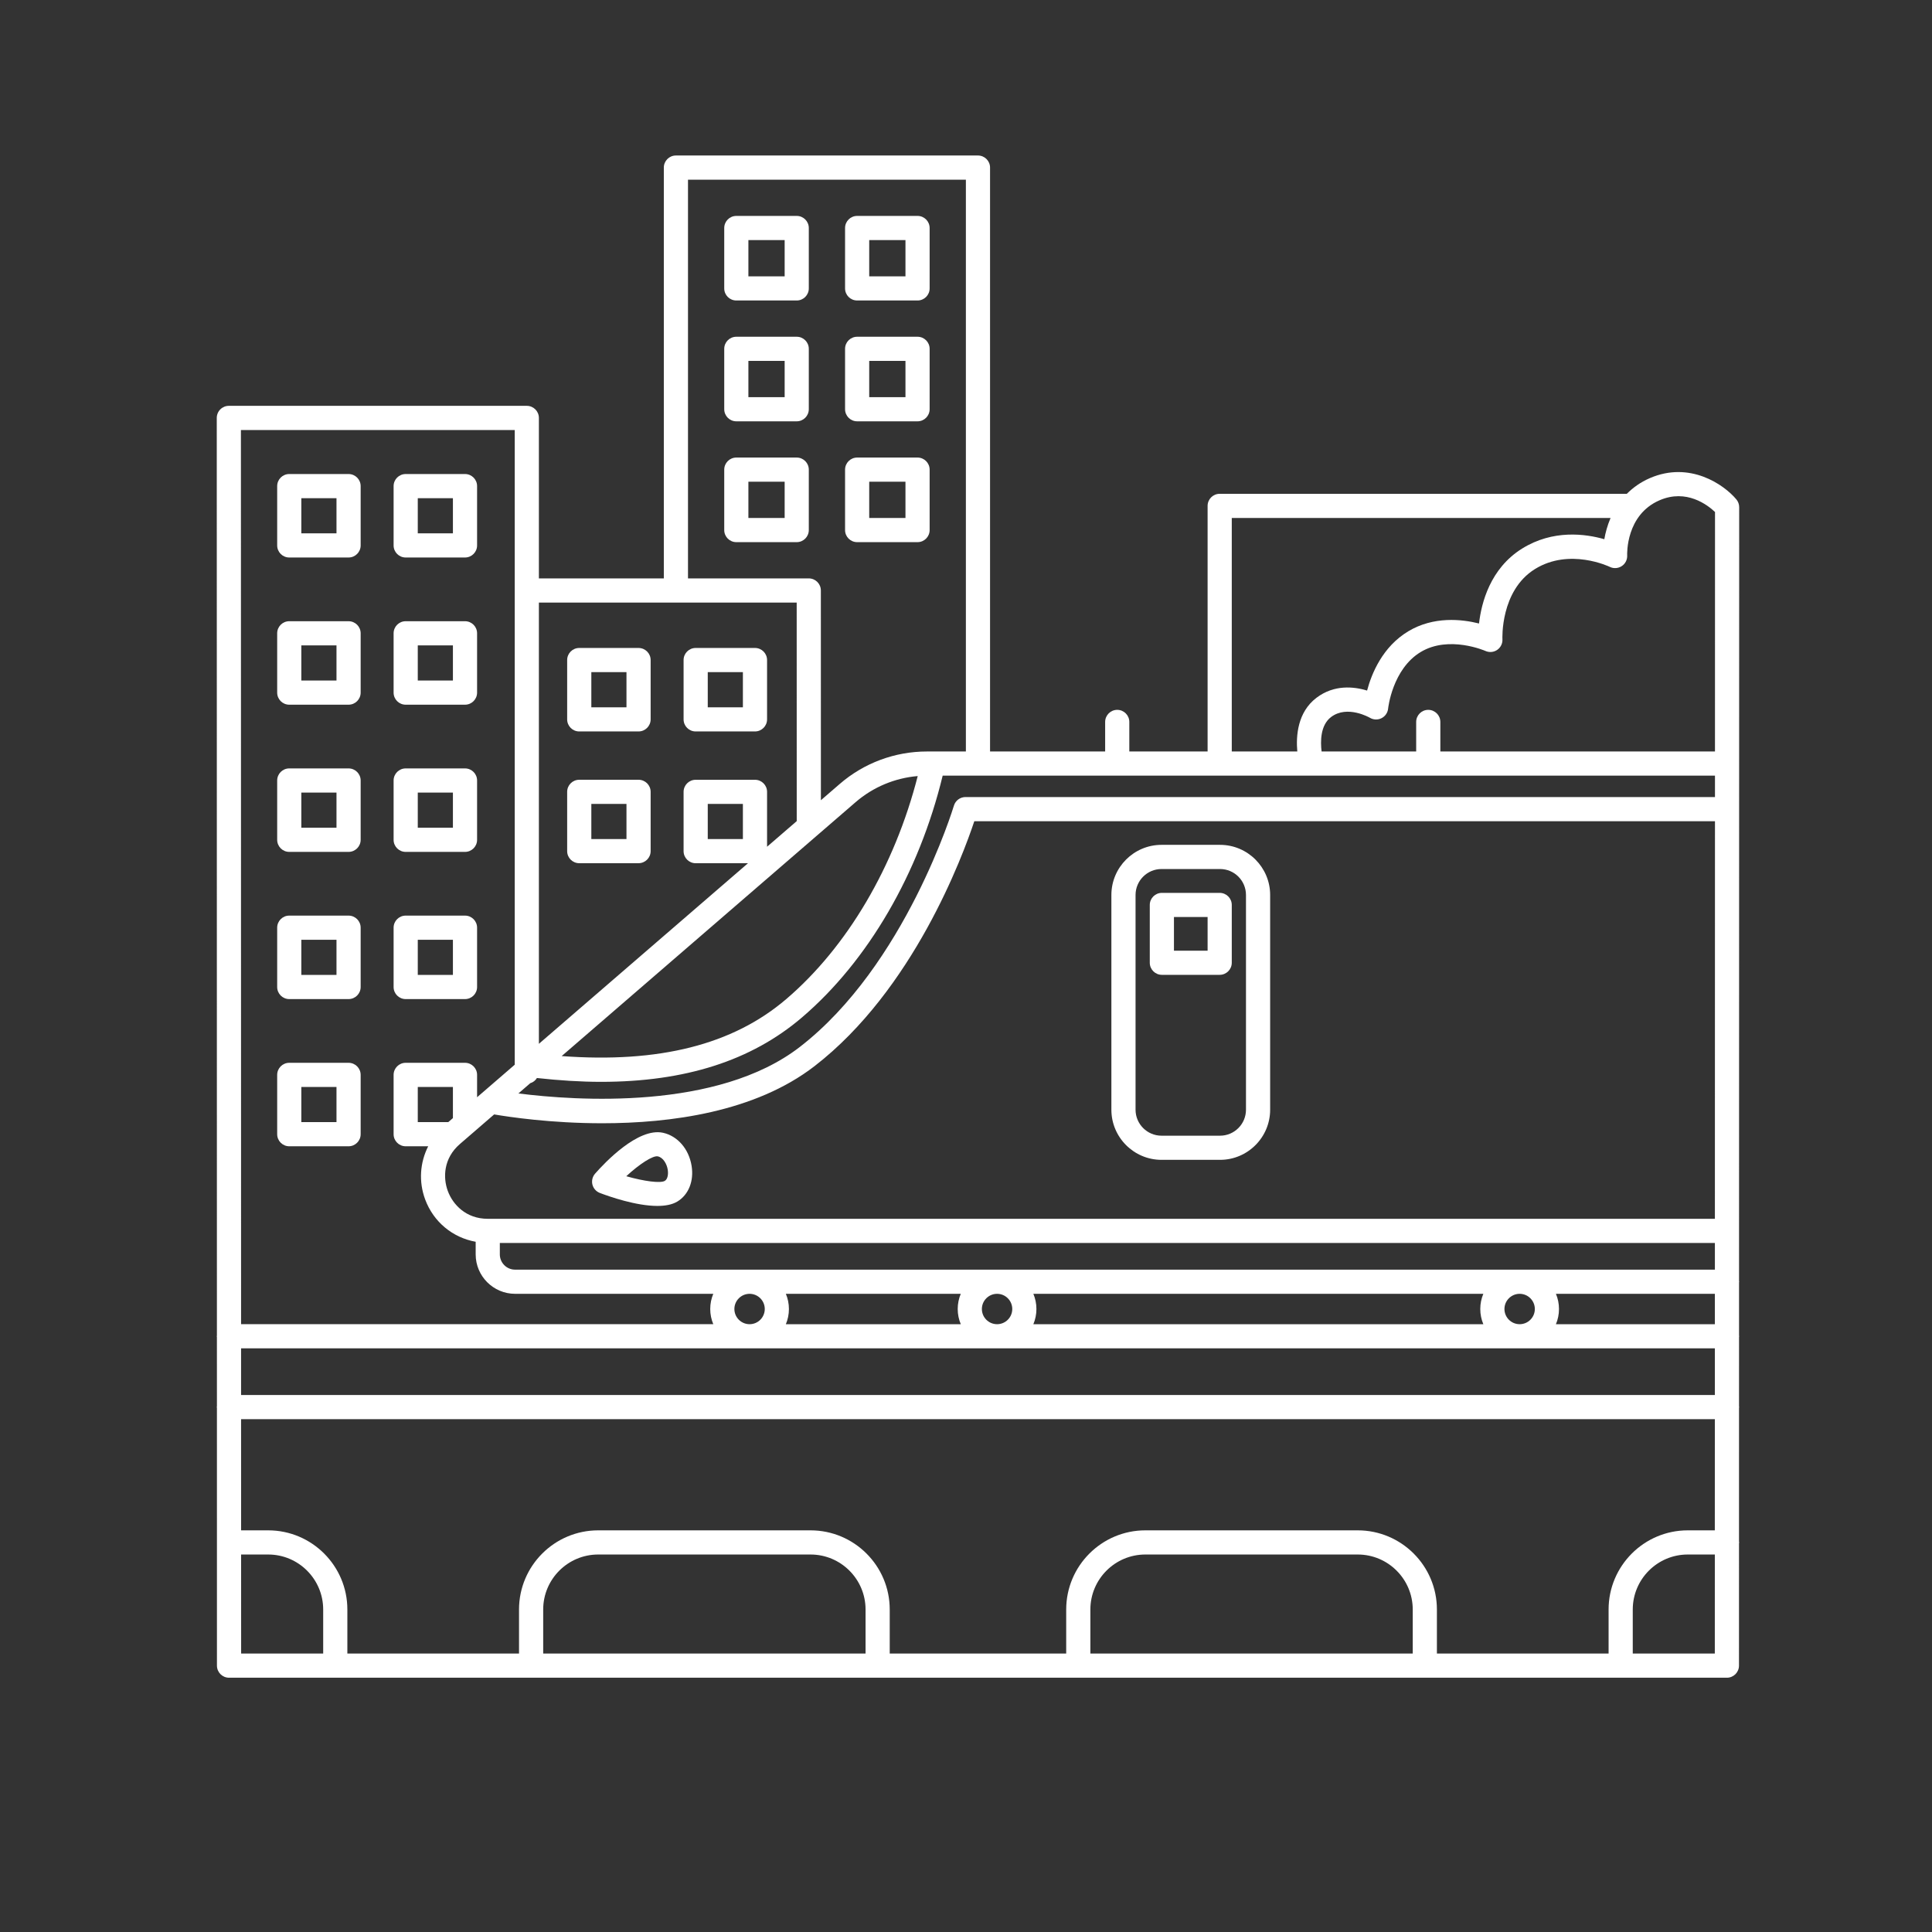 <svg xmlns="http://www.w3.org/2000/svg" xmlns:xlink="http://www.w3.org/1999/xlink" width="500" zoomAndPan="magnify" viewBox="0 0 375 375" height="500" preserveAspectRatio="xMidYMid meet" version="1.0"><rect x="0" y="0" width="375" height="375" fill="#333333" stroke="none"/><defs><clipPath id="2877dae1d3"><path d="M 42.074 30.184 L 337.574 30.184 L 337.574 325.684 L 42.074 325.684 Z M 42.074 30.184 " clip-rule="nonzero"/></clipPath></defs><g clip-path="url(#2877dae1d3)"><path fill="#ffffff" d="M 337.574 248.785 C 337.574 248.738 337.551 248.699 337.547 248.656 L 337.574 98.438 C 337.574 97.891 337.379 97.355 337.027 96.934 C 334.609 94.043 327.992 89.457 320.25 92.797 C 318.391 93.602 316.945 94.672 315.766 95.848 L 236.738 95.848 C 235.441 95.848 234.395 96.898 234.395 98.191 L 234.395 145.859 L 219.199 145.859 L 219.199 140.129 C 219.199 138.832 218.152 137.781 216.855 137.781 C 215.559 137.781 214.508 138.832 214.508 140.129 L 214.508 145.863 L 192.168 145.863 L 192.168 32.527 C 192.168 31.234 191.121 30.184 189.824 30.184 L 131.191 30.184 C 129.895 30.184 128.848 31.234 128.848 32.527 L 128.848 112.266 L 104.598 112.266 L 104.598 81.121 C 104.598 79.824 103.551 78.773 102.254 78.773 L 44.418 78.773 C 43.793 78.773 43.199 79.02 42.762 79.461 C 42.32 79.902 42.074 80.496 42.074 81.121 L 42.102 259.227 C 42.098 259.277 42.074 259.32 42.074 259.371 C 42.074 259.422 42.098 259.461 42.102 259.516 L 42.105 272.965 C 42.102 273.012 42.074 273.059 42.074 273.113 C 42.074 273.168 42.102 273.215 42.105 273.266 L 42.109 323.297 C 42.109 324.594 43.16 325.645 44.457 325.645 L 335.188 325.645 C 336.484 325.645 337.535 324.594 337.535 323.297 L 337.539 299.559 C 337.543 299.496 337.574 299.445 337.574 299.383 C 337.574 299.324 337.543 299.27 337.539 299.211 L 337.543 273.262 C 337.547 273.211 337.574 273.164 337.574 273.113 C 337.574 273.059 337.547 273.012 337.543 272.961 L 337.547 259.508 C 337.547 259.457 337.574 259.418 337.574 259.367 C 337.574 259.32 337.547 259.281 337.547 259.23 L 337.547 248.91 C 337.551 248.871 337.574 248.828 337.574 248.785 Z M 312.227 312.402 L 312.227 320.953 L 278.902 320.953 L 278.902 312.402 C 278.902 303.93 272.012 297.039 263.539 297.039 L 222.312 297.039 C 213.844 297.039 206.949 303.93 206.949 312.402 L 206.949 320.953 L 172.695 320.953 L 172.695 312.402 C 172.695 303.93 165.805 297.039 157.328 297.039 L 116.105 297.039 C 107.633 297.039 100.742 303.93 100.742 312.402 L 100.742 320.953 L 67.422 320.953 L 67.422 312.402 C 67.422 303.93 60.531 297.039 52.059 297.039 L 46.797 297.039 L 46.793 275.461 L 332.852 275.461 L 332.844 297.039 L 327.586 297.039 C 319.117 297.039 312.227 303.934 312.227 312.402 Z M 274.211 320.953 L 211.641 320.953 L 211.641 312.402 C 211.641 306.52 216.426 301.73 222.312 301.73 L 263.539 301.73 C 269.426 301.73 274.211 306.52 274.211 312.402 Z M 168.004 320.953 L 105.434 320.953 L 105.434 312.402 C 105.434 306.52 110.219 301.73 116.105 301.73 L 157.328 301.73 C 163.215 301.73 168.004 306.52 168.004 312.402 Z M 142.543 254.078 C 142.543 252.453 143.867 251.129 145.492 251.129 C 147.121 251.129 148.441 252.453 148.441 254.078 C 148.441 255.703 147.121 257.027 145.492 257.027 C 143.867 257.027 142.543 255.703 142.543 254.078 Z M 87.91 217.023 L 87.012 217.801 L 81.09 217.801 L 81.09 210.98 L 87.91 210.98 Z M 89.27 222.051 L 95.914 216.309 C 98.848 216.809 106.957 218.023 116.883 218.023 C 130.121 218.023 146.551 215.859 158.098 206.938 C 177.234 192.156 186.824 166.281 189.113 159.398 L 332.875 159.398 L 332.859 236.57 L 94.672 236.57 C 90.438 236.57 87.891 233.789 86.926 231.188 C 85.957 228.582 86.066 224.816 89.27 222.051 Z M 166.074 155.699 C 169.465 152.77 173.691 151.008 178.129 150.633 C 173.652 168.156 164.449 183.824 152.578 193.949 C 142.246 202.766 127.957 206.387 109.02 204.984 Z M 102.926 210.246 C 103.48 210.078 103.926 209.723 104.219 209.242 C 108.566 209.715 112.727 209.984 116.66 209.984 C 133.016 209.984 145.84 205.863 155.625 197.516 C 168.496 186.535 178.387 169.496 182.973 150.551 L 332.875 150.551 L 332.875 154.707 L 187.402 154.707 C 186.363 154.707 185.449 155.387 185.152 156.383 C 185.059 156.691 175.754 187.371 155.23 203.223 C 139.262 215.559 111.789 213.648 100.621 212.238 Z M 97.016 241.258 L 332.859 241.258 L 332.859 246.438 L 99.977 246.438 C 98.344 246.438 97.016 245.109 97.016 243.477 Z M 190.582 254.078 C 190.582 252.453 191.902 251.129 193.531 251.129 C 195.16 251.129 196.48 252.453 196.48 254.078 C 196.48 255.703 195.16 257.027 193.531 257.027 C 191.902 257.027 190.582 255.703 190.582 254.078 Z M 186.488 257.027 L 152.535 257.027 C 152.918 256.117 153.129 255.125 153.129 254.078 C 153.129 253.031 152.918 252.039 152.535 251.129 L 186.484 251.129 C 186.105 252.039 185.891 253.031 185.891 254.078 C 185.891 255.125 186.105 256.117 186.488 257.027 Z M 200.574 251.129 L 287.914 251.129 C 287.531 252.039 287.32 253.031 287.32 254.078 C 287.32 255.125 287.535 256.117 287.914 257.027 L 200.574 257.027 C 200.957 256.117 201.168 255.125 201.168 254.078 C 201.168 253.031 200.957 252.039 200.574 251.129 Z M 292.012 254.078 C 292.012 252.453 293.336 251.129 294.961 251.129 C 296.59 251.129 297.91 252.453 297.91 254.078 C 297.91 255.703 296.59 257.027 294.961 257.027 C 293.336 257.027 292.012 255.703 292.012 254.078 Z M 302.004 251.129 L 332.855 251.129 L 332.855 257.027 L 302.004 257.027 C 302.387 256.117 302.598 255.125 302.598 254.078 C 302.598 253.031 302.387 252.039 302.004 251.129 Z M 332.855 261.715 L 332.852 270.77 L 46.793 270.77 L 46.793 261.715 Z M 322.113 97.105 C 327.344 94.836 331.445 98.016 332.883 99.379 L 332.875 145.863 L 279.57 145.863 L 279.57 140.129 C 279.57 138.832 278.52 137.781 277.223 137.781 C 275.926 137.781 274.879 138.832 274.879 140.129 L 274.879 145.863 L 256.52 145.863 C 256.281 143.902 256.277 140.758 258.359 139.176 C 261.516 136.781 265.852 139.297 265.887 139.316 C 266.574 139.73 267.434 139.762 268.148 139.402 C 268.871 139.039 269.355 138.332 269.434 137.531 C 269.441 137.453 270.254 129.863 275.766 126.551 C 281.238 123.262 288.25 126.316 288.312 126.344 C 289.062 126.684 289.93 126.605 290.605 126.145 C 291.281 125.68 291.668 124.895 291.621 124.078 C 291.617 123.984 291.184 114.664 297.91 110.469 C 304.641 106.273 312.375 109.988 312.445 110.023 C 313.184 110.395 314.074 110.34 314.77 109.887 C 315.469 109.438 315.871 108.645 315.836 107.816 C 315.82 107.496 315.578 99.934 322.113 97.105 Z M 239.086 100.539 L 312.609 100.539 C 311.984 102.012 311.602 103.449 311.398 104.66 C 307.734 103.609 301.422 102.746 295.422 106.488 C 289.246 110.34 287.535 117.012 287.078 121.02 C 283.727 120.18 278.266 119.578 273.344 122.535 C 268.352 125.535 266.23 130.727 265.352 134.035 C 262.781 133.258 258.949 132.84 255.523 135.441 C 251.844 138.238 251.535 142.84 251.805 145.863 L 239.086 145.863 Z M 133.539 34.875 L 187.477 34.875 L 187.477 145.863 L 179.91 145.863 C 173.703 145.863 167.703 148.094 163.012 152.148 L 159.336 155.324 L 159.328 114.613 C 159.328 113.316 158.277 112.266 156.984 112.266 L 133.539 112.266 Z M 154.637 116.957 L 154.645 159.379 L 148.887 164.352 L 148.887 153.699 C 148.887 152.406 147.84 151.355 146.543 151.355 L 135.027 151.355 C 133.73 151.355 132.684 152.406 132.684 153.699 L 132.684 165.207 C 132.684 166.5 133.73 167.551 135.027 167.551 L 145.184 167.551 L 104.598 202.605 L 104.598 116.957 Z M 144.195 156.043 L 144.195 162.859 L 137.375 162.859 L 137.375 156.043 Z M 99.91 83.465 L 99.91 206.66 L 92.602 212.973 L 92.602 208.633 C 92.602 207.34 91.555 206.289 90.258 206.289 L 78.742 206.289 C 77.445 206.289 76.398 207.34 76.398 208.633 L 76.398 220.148 C 76.398 221.441 77.445 222.492 78.742 222.492 L 83.113 222.492 C 81.52 225.637 81.234 229.336 82.527 232.82 C 84.156 237.195 87.875 240.227 92.328 241.027 L 92.328 243.477 C 92.328 247.695 95.762 251.129 99.98 251.129 L 138.449 251.129 C 138.066 252.035 137.855 253.031 137.855 254.074 C 137.855 255.121 138.07 256.117 138.449 257.023 L 46.793 257.023 L 46.762 83.465 Z M 46.797 301.73 L 52.059 301.73 C 57.945 301.73 62.73 306.52 62.73 312.402 L 62.73 320.953 L 46.805 320.953 Z M 316.918 320.953 L 316.918 312.402 C 316.918 306.52 321.703 301.73 327.59 301.73 L 332.848 301.73 L 332.844 320.953 Z M 316.918 320.953 " fill-opacity="1" fill-rule="nonzero"/></g><path fill="#ffffff" d="M 116.43 231.551 C 118.312 232.266 123.473 234.07 127.594 234.07 C 129.094 234.07 130.457 233.832 131.473 233.219 C 133.668 231.891 134.723 229.223 134.234 226.258 C 133.695 223.004 131.523 220.496 128.695 219.871 C 123.84 218.809 117.371 225.684 115.5 227.812 C 114.996 228.395 114.805 229.18 114.988 229.926 C 115.176 230.672 115.715 231.277 116.43 231.551 Z M 127.684 224.449 C 128.75 224.684 129.43 225.945 129.605 227.02 C 129.742 227.852 129.625 228.852 129.043 229.203 C 128.199 229.711 125.035 229.293 121.559 228.305 C 124.125 225.93 126.734 224.246 127.684 224.449 Z M 127.684 224.449 " fill-opacity="1" fill-rule="nonzero"/><path fill="#ffffff" d="M 225.453 225.125 L 236.805 225.125 C 242.172 225.125 246.535 220.758 246.535 215.395 L 246.535 173.715 C 246.535 168.352 242.172 163.984 236.805 163.984 L 225.453 163.984 C 220.086 163.984 215.719 168.352 215.719 173.715 L 215.719 215.395 C 215.719 220.758 220.086 225.125 225.453 225.125 Z M 220.41 173.715 C 220.41 170.934 222.672 168.676 225.453 168.676 L 236.805 168.676 C 239.586 168.676 241.844 170.934 241.844 173.715 L 241.844 215.395 C 241.844 218.176 239.586 220.438 236.805 220.438 L 225.453 220.438 C 222.672 220.438 220.41 218.176 220.41 215.395 Z M 220.41 173.715 " fill-opacity="1" fill-rule="nonzero"/><path fill="#ffffff" d="M 225.52 189.215 L 236.738 189.215 C 238.035 189.215 239.086 188.164 239.086 186.871 L 239.086 175.648 C 239.086 174.355 238.035 173.305 236.738 173.305 L 225.52 173.305 C 224.223 173.305 223.172 174.355 223.172 175.648 L 223.172 186.871 C 223.172 188.164 224.223 189.215 225.52 189.215 Z M 227.863 177.992 L 234.395 177.992 L 234.395 184.527 L 227.863 184.527 Z M 227.863 177.992 " fill-opacity="1" fill-rule="nonzero"/><path fill="#ffffff" d="M 56.145 108.211 L 67.656 108.211 C 68.953 108.211 70.004 107.16 70.004 105.867 L 70.004 94.352 C 70.004 93.059 68.953 92.008 67.656 92.008 L 56.145 92.008 C 54.848 92.008 53.801 93.059 53.801 94.352 L 53.801 105.867 C 53.801 107.16 54.848 108.211 56.145 108.211 Z M 58.488 96.699 L 65.312 96.699 L 65.312 103.52 L 58.488 103.52 Z M 58.488 96.699 " fill-opacity="1" fill-rule="nonzero"/><path fill="#ffffff" d="M 78.742 108.211 L 90.258 108.211 C 91.555 108.211 92.602 107.16 92.602 105.867 L 92.602 94.352 C 92.602 93.059 91.555 92.008 90.258 92.008 L 78.742 92.008 C 77.445 92.008 76.398 93.059 76.398 94.352 L 76.398 105.867 C 76.398 107.16 77.445 108.211 78.742 108.211 Z M 81.09 96.699 L 87.91 96.699 L 87.91 103.52 L 81.09 103.52 Z M 81.09 96.699 " fill-opacity="1" fill-rule="nonzero"/><path fill="#ffffff" d="M 56.145 136.781 L 67.656 136.781 C 68.953 136.781 70.004 135.73 70.004 134.438 L 70.004 122.922 C 70.004 121.629 68.953 120.578 67.656 120.578 L 56.145 120.578 C 54.848 120.578 53.801 121.629 53.801 122.922 L 53.801 134.438 C 53.801 135.73 54.848 136.781 56.145 136.781 Z M 58.488 125.27 L 65.312 125.27 L 65.312 132.09 L 58.488 132.09 Z M 58.488 125.27 " fill-opacity="1" fill-rule="nonzero"/><path fill="#ffffff" d="M 78.742 136.781 L 90.258 136.781 C 91.555 136.781 92.602 135.73 92.602 134.438 L 92.602 122.922 C 92.602 121.629 91.555 120.578 90.258 120.578 L 78.742 120.578 C 77.445 120.578 76.398 121.629 76.398 122.922 L 76.398 134.438 C 76.398 135.73 77.445 136.781 78.742 136.781 Z M 81.09 125.27 L 87.91 125.27 L 87.91 132.09 L 81.09 132.09 Z M 81.09 125.27 " fill-opacity="1" fill-rule="nonzero"/><path fill="#ffffff" d="M 112.43 141.973 L 123.941 141.973 C 125.238 141.973 126.289 140.922 126.289 139.629 L 126.289 128.113 C 126.289 126.82 125.238 125.77 123.941 125.77 L 112.43 125.77 C 111.133 125.77 110.086 126.82 110.086 128.113 L 110.086 139.629 C 110.086 140.926 111.133 141.973 112.43 141.973 Z M 114.777 130.461 L 121.598 130.461 L 121.598 137.285 L 114.777 137.285 Z M 114.777 130.461 " fill-opacity="1" fill-rule="nonzero"/><path fill="#ffffff" d="M 135.027 141.973 L 146.543 141.973 C 147.84 141.973 148.887 140.922 148.887 139.629 L 148.887 128.113 C 148.887 126.82 147.84 125.77 146.543 125.77 L 135.027 125.77 C 133.73 125.77 132.684 126.82 132.684 128.113 L 132.684 139.629 C 132.684 140.926 133.73 141.973 135.027 141.973 Z M 137.375 130.461 L 144.195 130.461 L 144.195 137.285 L 137.375 137.285 Z M 137.375 130.461 " fill-opacity="1" fill-rule="nonzero"/><path fill="#ffffff" d="M 112.43 167.547 L 123.941 167.547 C 125.238 167.547 126.289 166.496 126.289 165.203 L 126.289 153.695 C 126.289 152.402 125.238 151.352 123.941 151.352 L 112.43 151.352 C 111.133 151.352 110.086 152.402 110.086 153.695 L 110.086 165.203 C 110.086 166.5 111.133 167.547 112.43 167.547 Z M 114.777 156.043 L 121.598 156.043 L 121.598 162.859 L 114.777 162.859 Z M 114.777 156.043 " fill-opacity="1" fill-rule="nonzero"/><path fill="#ffffff" d="M 56.145 165.352 L 67.656 165.352 C 68.953 165.352 70.004 164.301 70.004 163.008 L 70.004 151.492 C 70.004 150.199 68.953 149.148 67.656 149.148 L 56.145 149.148 C 54.848 149.148 53.801 150.199 53.801 151.492 L 53.801 163.008 C 53.801 164.301 54.848 165.352 56.145 165.352 Z M 58.488 153.84 L 65.312 153.84 L 65.312 160.664 L 58.488 160.664 Z M 58.488 153.84 " fill-opacity="1" fill-rule="nonzero"/><path fill="#ffffff" d="M 78.742 165.352 L 90.258 165.352 C 91.555 165.352 92.602 164.301 92.602 163.008 L 92.602 151.492 C 92.602 150.199 91.555 149.148 90.258 149.148 L 78.742 149.148 C 77.445 149.148 76.398 150.199 76.398 151.492 L 76.398 163.008 C 76.398 164.301 77.445 165.352 78.742 165.352 Z M 81.09 153.84 L 87.91 153.84 L 87.91 160.664 L 81.09 160.664 Z M 81.09 153.84 " fill-opacity="1" fill-rule="nonzero"/><path fill="#ffffff" d="M 56.145 193.922 L 67.656 193.922 C 68.953 193.922 70.004 192.871 70.004 191.578 L 70.004 180.062 C 70.004 178.77 68.953 177.719 67.656 177.719 L 56.145 177.719 C 54.848 177.719 53.801 178.77 53.801 180.062 L 53.801 191.578 C 53.801 192.871 54.848 193.922 56.145 193.922 Z M 58.488 182.406 L 65.312 182.406 L 65.312 189.23 L 58.488 189.23 Z M 58.488 182.406 " fill-opacity="1" fill-rule="nonzero"/><path fill="#ffffff" d="M 78.742 193.922 L 90.258 193.922 C 91.555 193.922 92.602 192.871 92.602 191.578 L 92.602 180.062 C 92.602 178.77 91.555 177.719 90.258 177.719 L 78.742 177.719 C 77.445 177.719 76.398 178.77 76.398 180.062 L 76.398 191.578 C 76.398 192.871 77.445 193.922 78.742 193.922 Z M 81.09 182.406 L 87.91 182.406 L 87.91 189.23 L 81.09 189.23 Z M 81.09 182.406 " fill-opacity="1" fill-rule="nonzero"/><path fill="#ffffff" d="M 56.145 222.492 L 67.656 222.492 C 68.953 222.492 70.004 221.441 70.004 220.148 L 70.004 208.633 C 70.004 207.34 68.953 206.289 67.656 206.289 L 56.145 206.289 C 54.848 206.289 53.801 207.34 53.801 208.633 L 53.801 220.148 C 53.801 221.441 54.848 222.492 56.145 222.492 Z M 58.488 210.98 L 65.312 210.98 L 65.312 217.801 L 58.488 217.801 Z M 58.488 210.98 " fill-opacity="1" fill-rule="nonzero"/><path fill="#ffffff" d="M 142.918 58.324 L 154.645 58.324 C 155.941 58.324 156.988 57.273 156.988 55.98 L 156.988 44.254 C 156.988 42.961 155.941 41.91 154.645 41.91 L 142.918 41.91 C 141.621 41.91 140.574 42.961 140.574 44.254 L 140.574 55.98 C 140.574 57.273 141.621 58.324 142.918 58.324 Z M 145.262 46.598 L 152.301 46.598 L 152.301 53.637 L 145.262 53.637 Z M 145.262 46.598 " fill-opacity="1" fill-rule="nonzero"/><path fill="#ffffff" d="M 166.371 58.324 L 178.098 58.324 C 179.395 58.324 180.441 57.273 180.441 55.98 L 180.441 44.254 C 180.441 42.961 179.395 41.91 178.098 41.91 L 166.371 41.91 C 165.074 41.91 164.027 42.961 164.027 44.254 L 164.027 55.98 C 164.027 57.273 165.074 58.324 166.371 58.324 Z M 168.715 46.598 L 175.75 46.598 L 175.75 53.637 L 168.715 53.637 Z M 168.715 46.598 " fill-opacity="1" fill-rule="nonzero"/><path fill="#ffffff" d="M 142.918 81.777 L 154.645 81.777 C 155.941 81.777 156.988 80.727 156.988 79.434 L 156.988 67.707 C 156.988 66.414 155.941 65.363 154.645 65.363 L 142.918 65.363 C 141.621 65.363 140.574 66.414 140.574 67.707 L 140.574 79.434 C 140.574 80.727 141.621 81.777 142.918 81.777 Z M 145.262 70.051 L 152.301 70.051 L 152.301 77.086 L 145.262 77.086 Z M 145.262 70.051 " fill-opacity="1" fill-rule="nonzero"/><path fill="#ffffff" d="M 166.371 81.777 L 178.098 81.777 C 179.395 81.777 180.441 80.727 180.441 79.434 L 180.441 67.707 C 180.441 66.414 179.395 65.363 178.098 65.363 L 166.371 65.363 C 165.074 65.363 164.027 66.414 164.027 67.707 L 164.027 79.434 C 164.027 80.727 165.074 81.777 166.371 81.777 Z M 168.715 70.051 L 175.75 70.051 L 175.75 77.086 L 168.715 77.086 Z M 168.715 70.051 " fill-opacity="1" fill-rule="nonzero"/><path fill="#ffffff" d="M 156.988 91.16 C 156.988 89.863 155.941 88.812 154.645 88.812 L 142.918 88.812 C 141.621 88.812 140.574 89.863 140.574 91.16 L 140.574 102.887 C 140.574 104.18 141.621 105.23 142.918 105.23 L 154.645 105.23 C 155.941 105.23 156.988 104.18 156.988 102.887 Z M 152.301 100.539 L 145.262 100.539 L 145.262 93.504 L 152.301 93.504 Z M 152.301 100.539 " fill-opacity="1" fill-rule="nonzero"/><path fill="#ffffff" d="M 166.371 105.23 L 178.098 105.23 C 179.395 105.23 180.441 104.18 180.441 102.887 L 180.441 91.16 C 180.441 89.863 179.395 88.812 178.098 88.812 L 166.371 88.812 C 165.074 88.812 164.027 89.863 164.027 91.16 L 164.027 102.887 C 164.027 104.18 165.074 105.23 166.371 105.23 Z M 168.715 93.504 L 175.75 93.504 L 175.75 100.539 L 168.715 100.539 Z M 168.715 93.504 " fill-opacity="1" fill-rule="nonzero"/></svg>